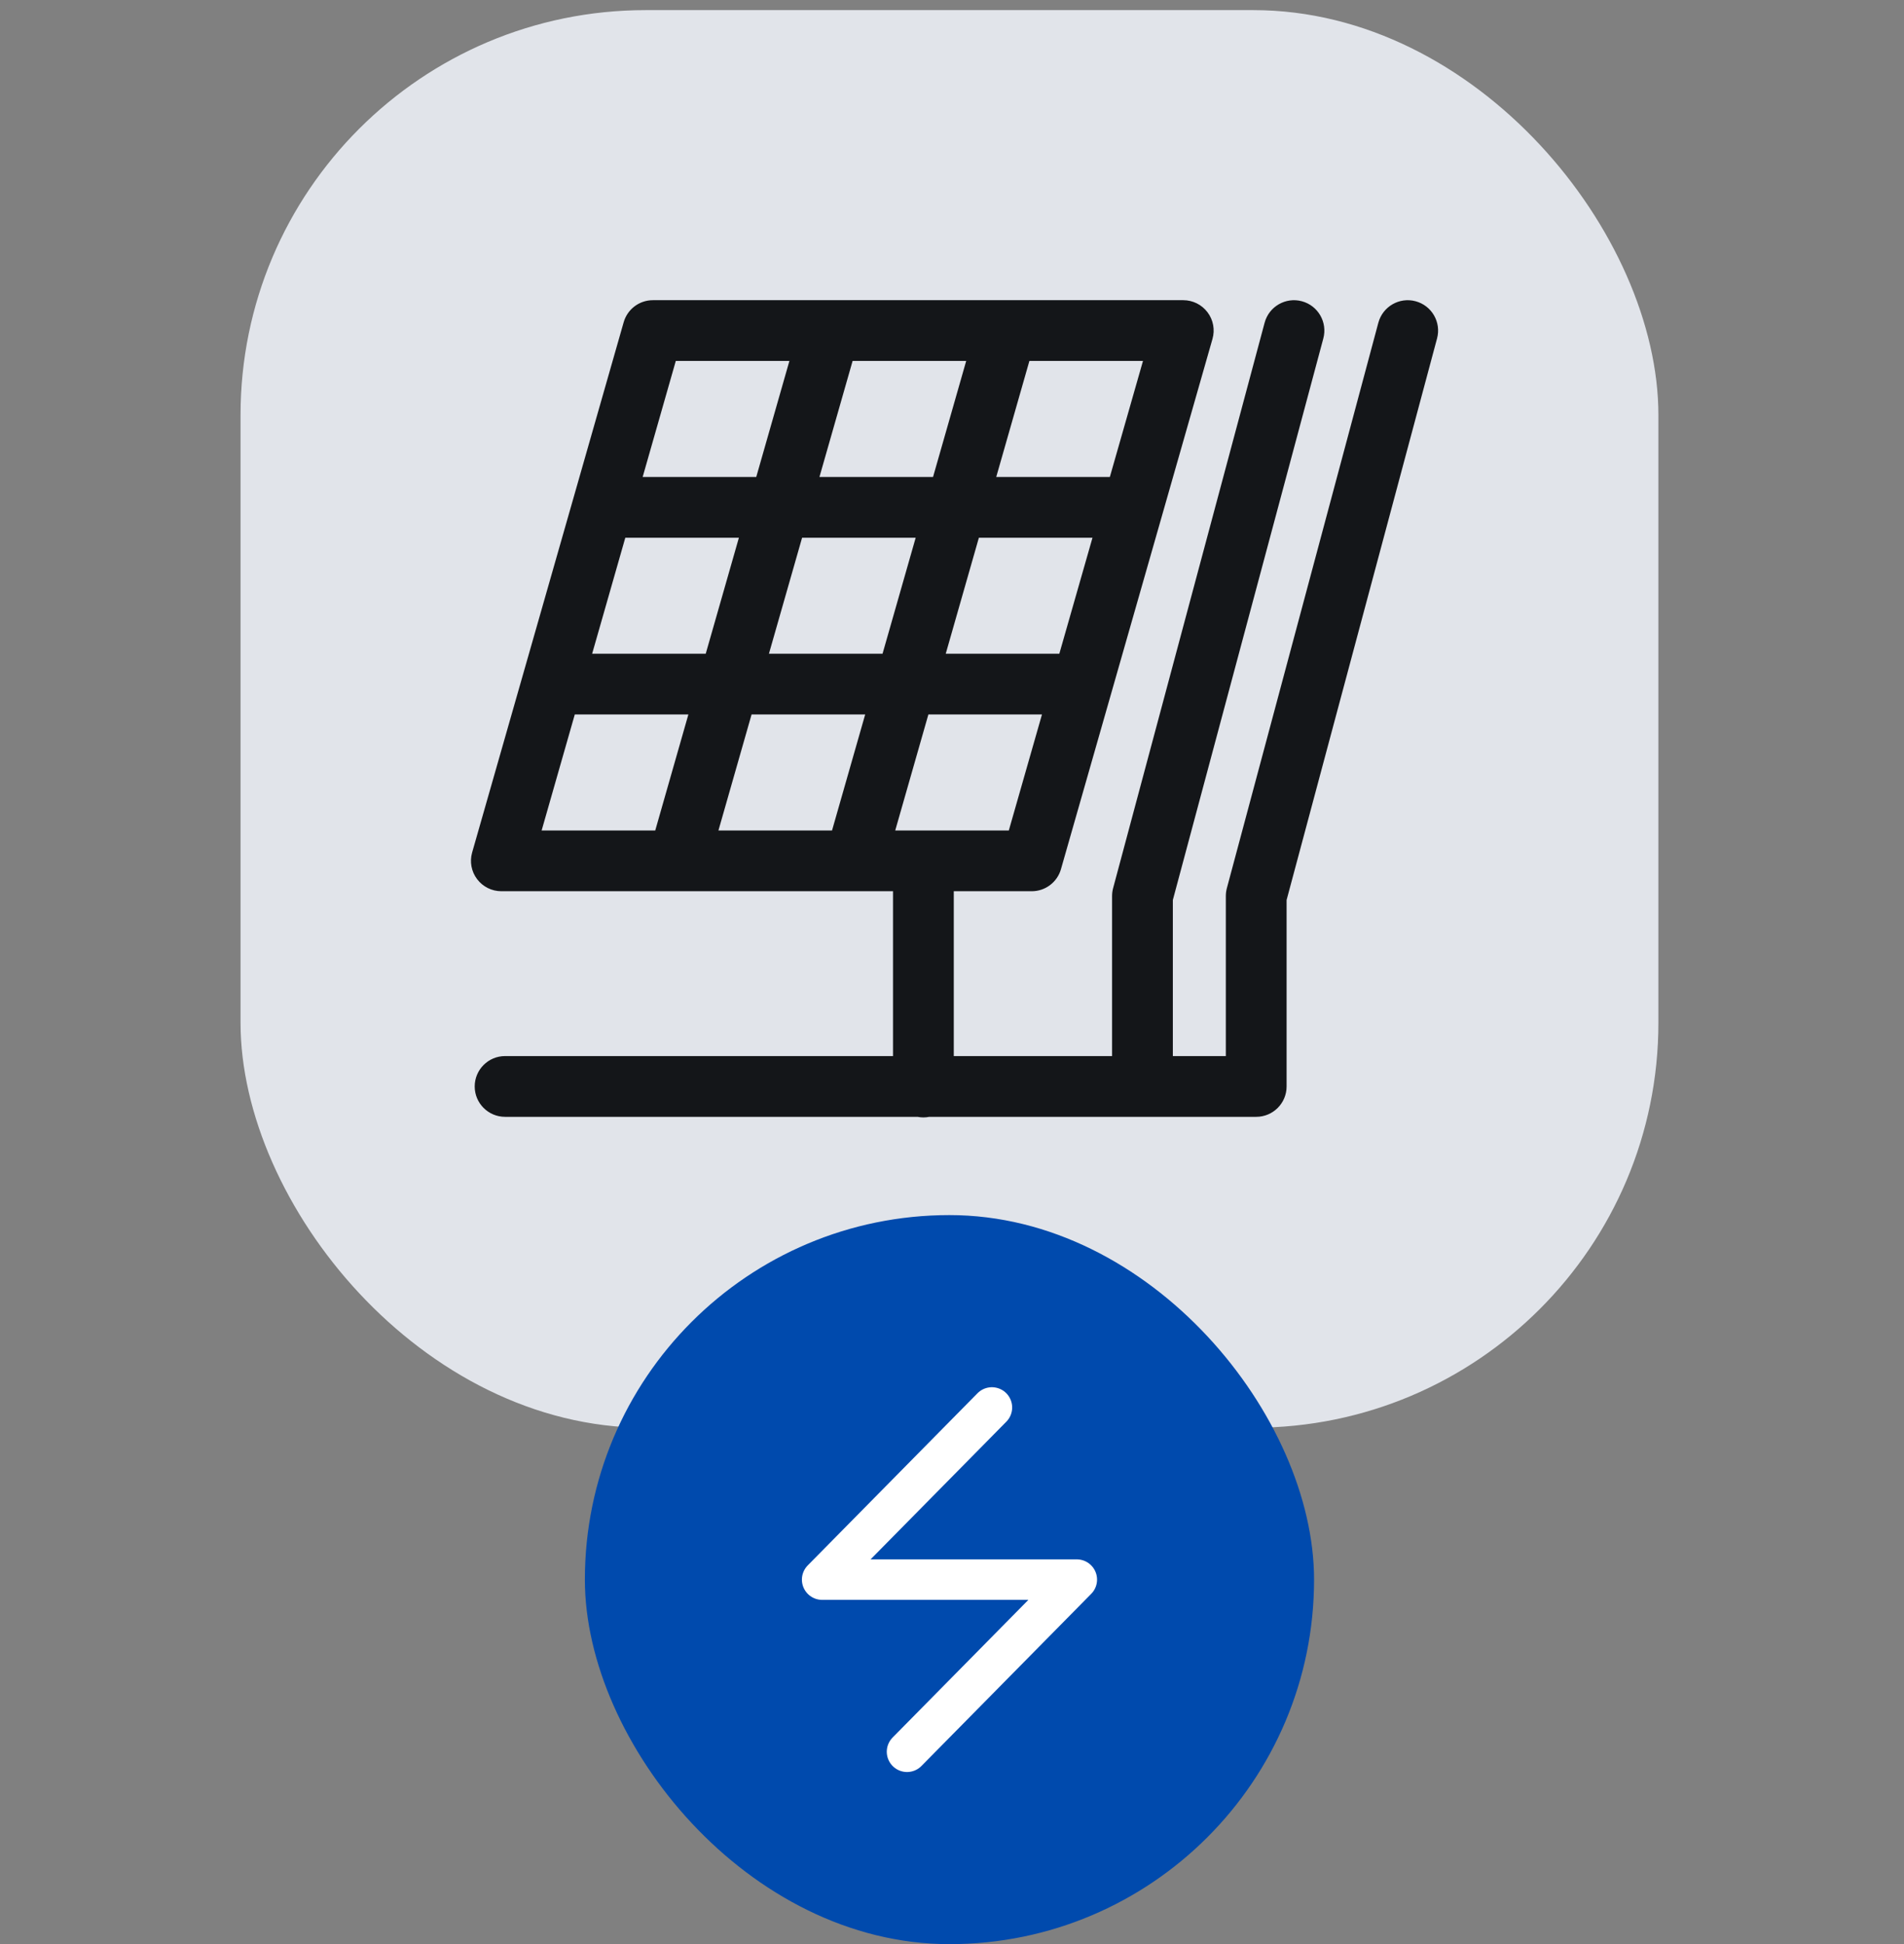 <svg width="94" height="96" viewBox="0 0 94 96" fill="none" xmlns="http://www.w3.org/2000/svg">
<rect x="0" y="0" width="94" height="96" fill="#808080" stroke="none"/>
<rect x="11.875" y="0.5" width="70" height="70" rx="20" fill="#E1E4EA"/>
<path fill-rule="evenodd" clip-rule="evenodd" d="M32.233 14.823C31.563 14.823 30.975 15.267 30.791 15.911L28.297 24.64L25.803 33.368L23.309 42.096C23.18 42.549 23.271 43.036 23.554 43.411C23.838 43.787 24.281 44.008 24.752 44.008H33.48H42.208H44.088L44.088 52.148H42.376H24.936C24.108 52.148 23.436 52.82 23.436 53.648C23.436 54.477 24.108 55.148 24.936 55.148H42.376H45.298C45.392 55.167 45.489 55.177 45.588 55.177C45.688 55.177 45.785 55.167 45.879 55.148H56.403H62.019C62.847 55.148 63.519 54.477 63.519 53.648V44.442L70.947 16.712C71.162 15.912 70.687 15.089 69.886 14.875C69.086 14.661 68.264 15.136 68.049 15.936L60.57 43.857C60.536 43.983 60.519 44.114 60.519 44.245V52.148H57.903V44.442L65.332 16.712C65.546 15.912 65.071 15.089 64.271 14.875C63.471 14.661 62.648 15.136 62.434 15.936L54.954 43.857C54.92 43.983 54.903 44.114 54.903 44.245V52.148H47.088L47.088 44.008H50.937C51.606 44.008 52.195 43.564 52.379 42.92L54.873 34.192L57.367 25.464L59.86 16.735C59.99 16.283 59.899 15.796 59.615 15.42C59.332 15.044 58.889 14.823 58.418 14.823H49.69H40.961H32.233ZM31.728 23.552L33.364 17.823H38.973L37.336 23.552H31.728ZM40.456 23.552L42.093 17.823H47.701L46.064 23.552H40.456ZM49.184 23.552L50.821 17.823H56.429L54.793 23.552H49.184ZM48.327 26.552H53.936L52.299 32.28H46.691L48.327 26.552ZM45.834 35.28H51.442L49.805 41.008H44.197L45.834 35.28ZM42.714 35.28L41.077 41.008H35.469L37.105 35.28H42.714ZM33.985 35.28L32.349 41.008H26.74L28.377 35.28H33.985ZM34.842 32.28H29.234L30.871 26.552H36.479L34.842 32.28ZM37.962 32.28L39.599 26.552H45.207L43.571 32.28H37.962Z" fill="#141619"/>
<rect x="28.875" y="60" width="36" height="36" rx="18" fill="#004AAD"/>
<path d="M48.97 69.5L40.59 78H53.161L44.78 86.5" stroke="white" stroke-width="2" stroke-linecap="round" stroke-linejoin="round"/>
</svg>
